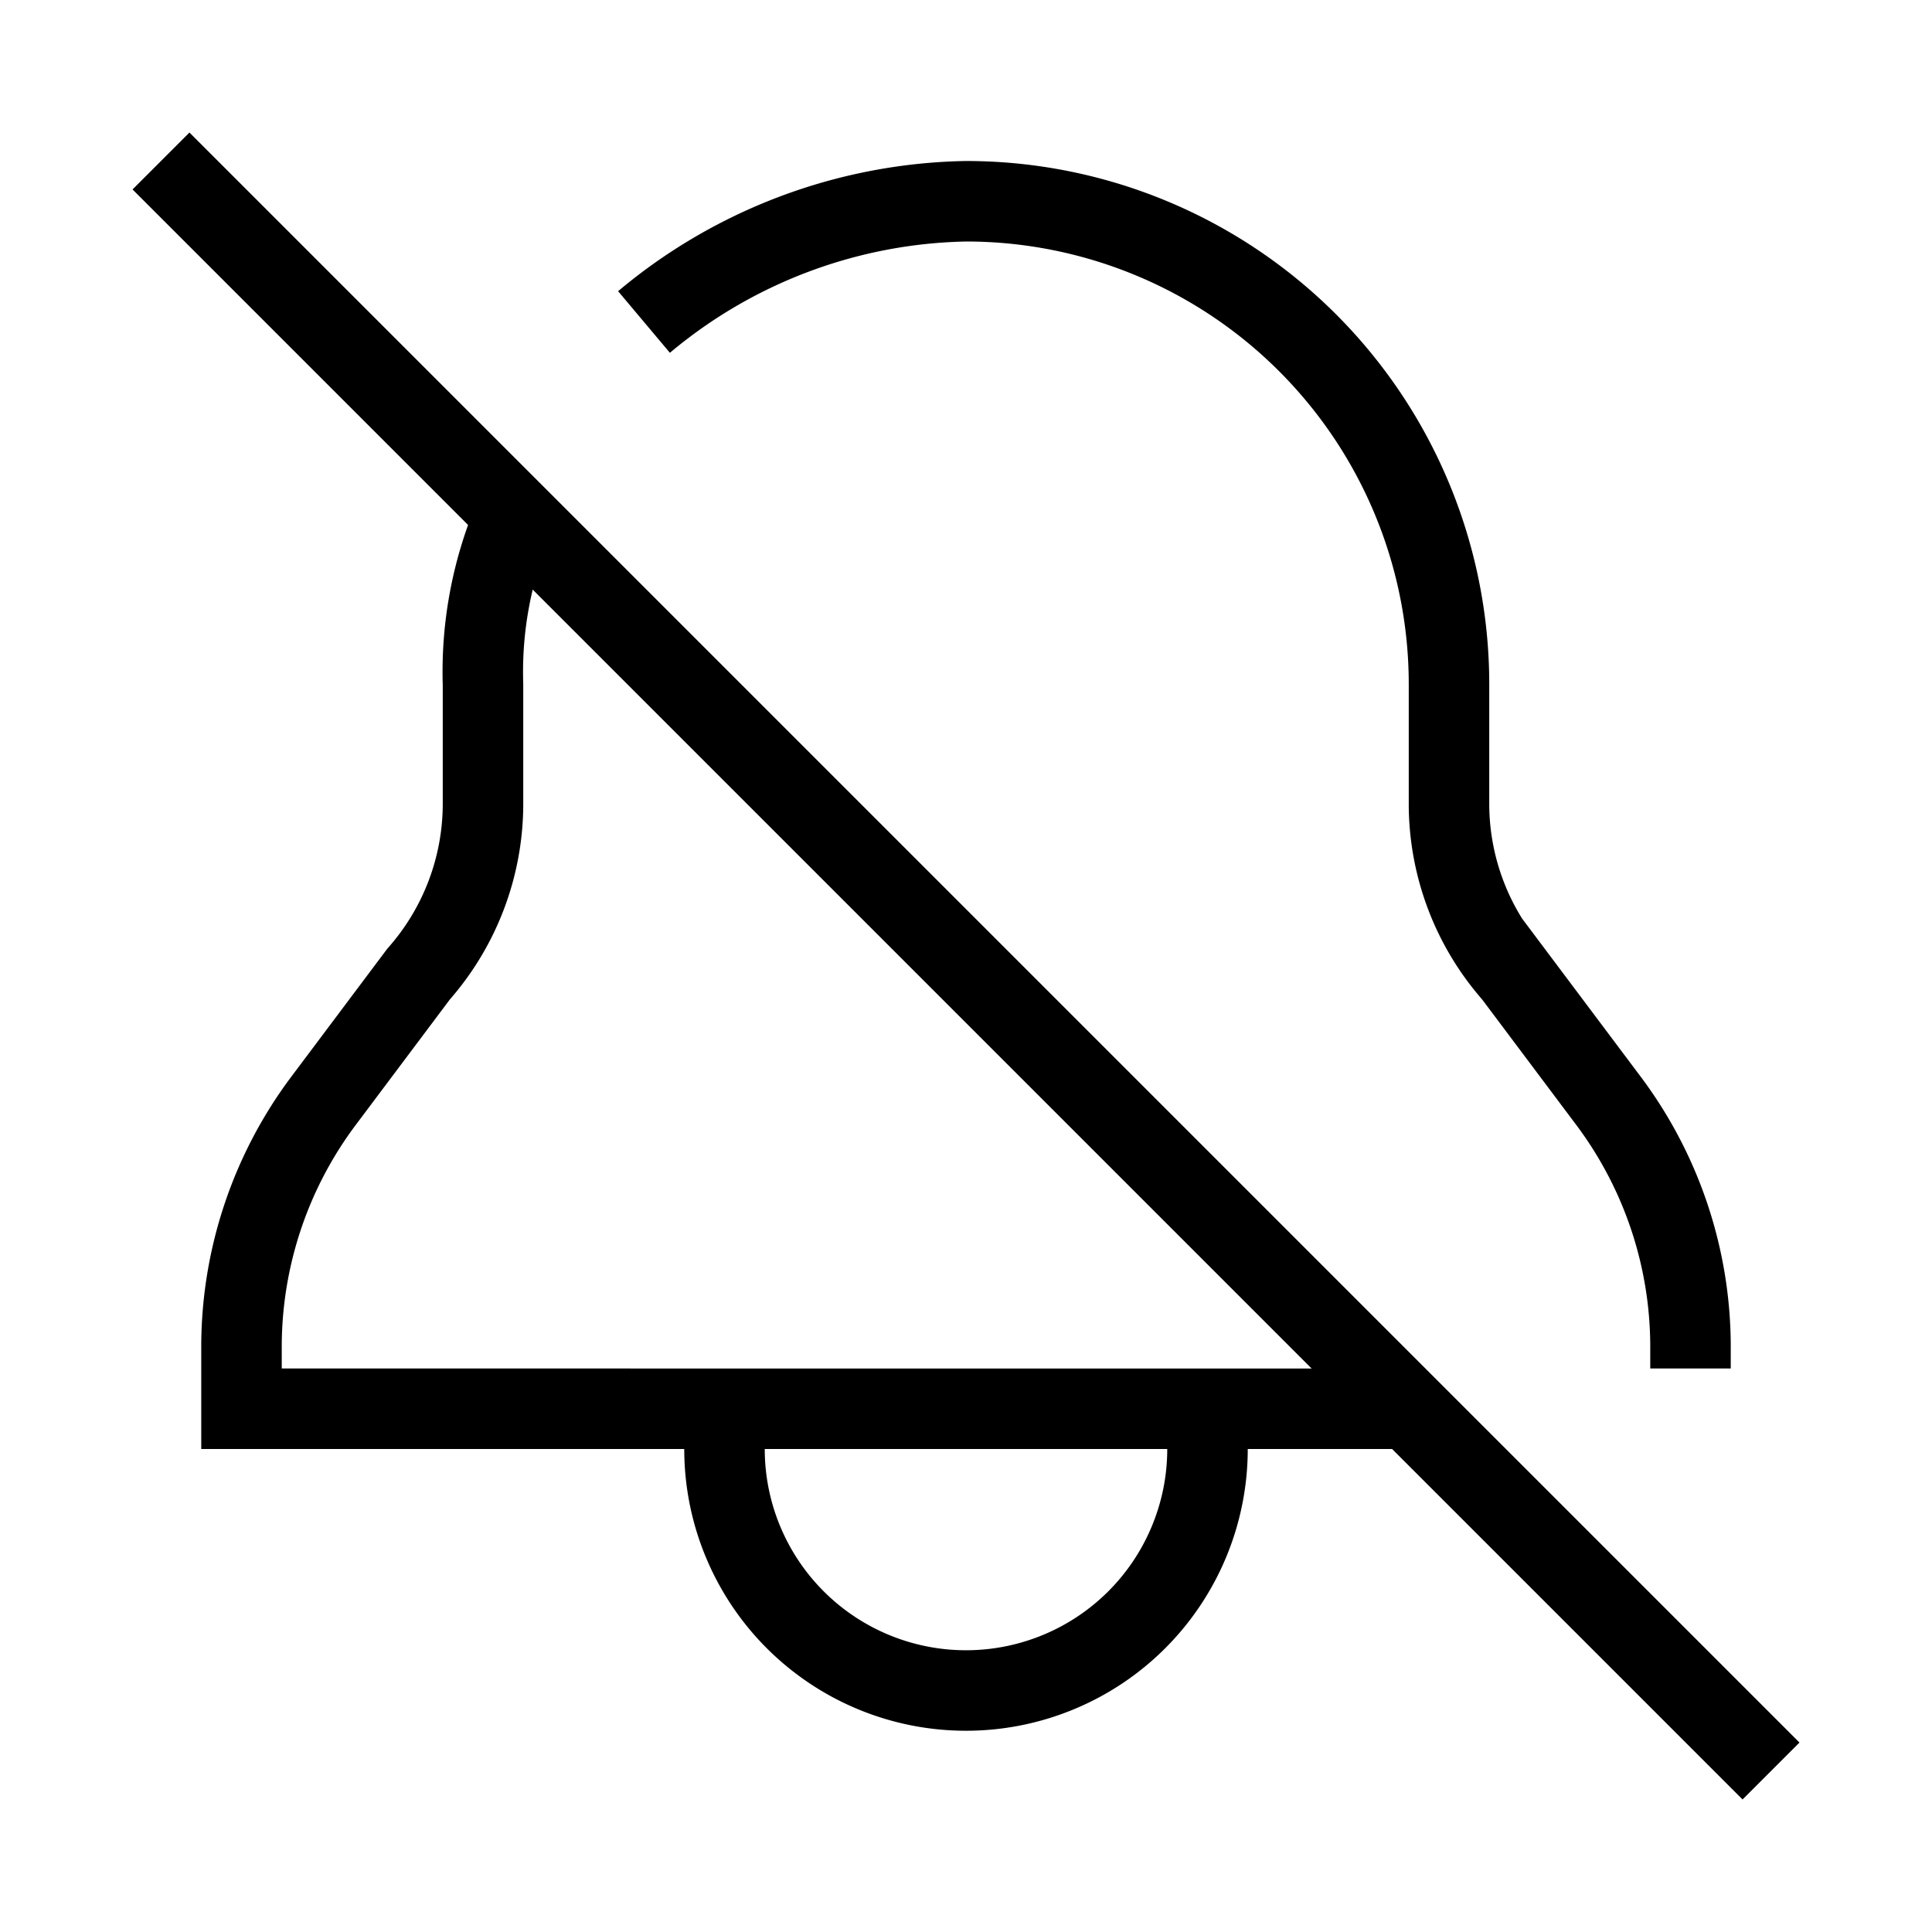 <svg xmlns="http://www.w3.org/2000/svg" viewBox="0 0 24 24"><line x1="2" y1="2" x2="22" y2="22" fill="none" stroke="#000" stroke-miterlimit="10"/><path d="M6.4,6.4A4.9,4.9,0,0,0,6,8.5V10a3.2,3.2,0,0,1-.8,2.1L4,13.7a5.1,5.1,0,0,0-1,3v.8H17.5" fill="none" stroke="#000"/><path d="M21,17v-.3a5.1,5.1,0,0,0-1-3l-1.2-1.6A3.2,3.2,0,0,1,18,10V8.5a6,6,0,0,0-6-6h0A6.4,6.4,0,0,0,8,4" fill="none" stroke="#000"/><path d="M15,18a3,3,0,0,1-6,0" fill="none" stroke="#000" stroke-linejoin="bevel"/></svg>